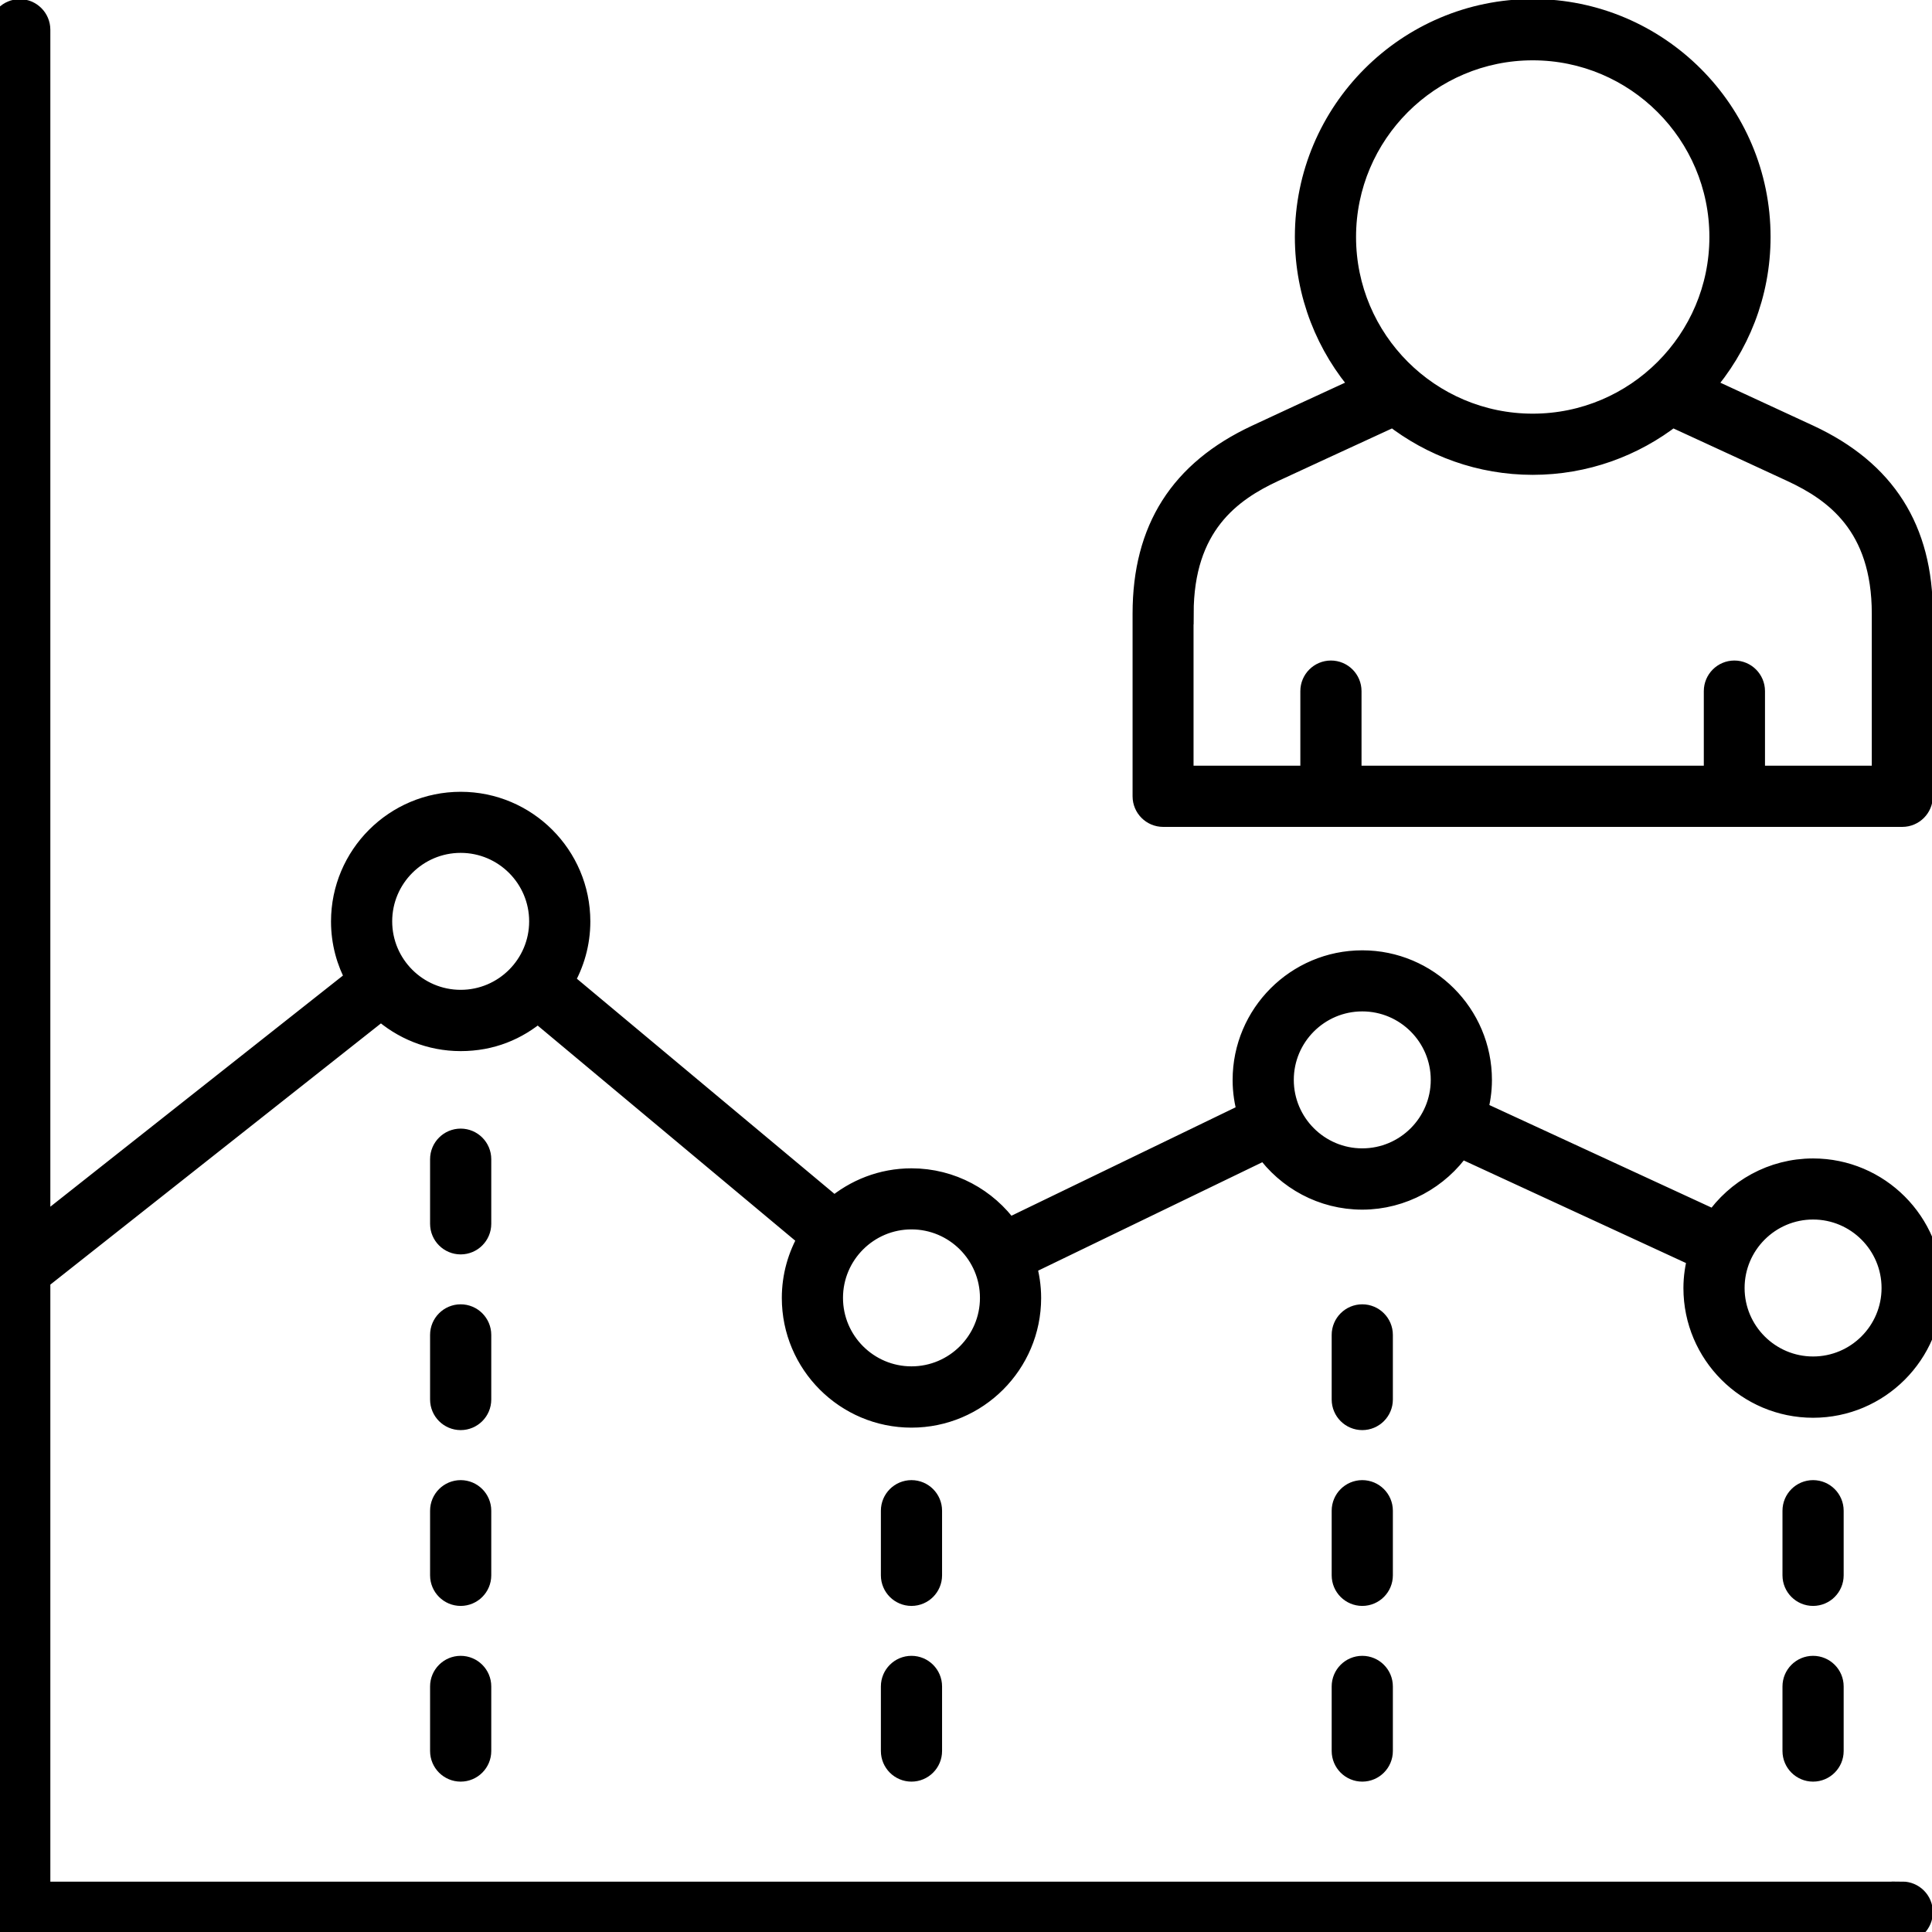<?xml version="1.0" encoding="UTF-8"?>
<svg id="Human_Resources" data-name="Human Resources" xmlns="http://www.w3.org/2000/svg" viewBox="0 0 180 180">
  <defs>
    <style>
      .cls-1 {
        stroke: #000;
        stroke-miterlimit: 10;
        stroke-width: 2px;
      }
    </style>
  </defs>
  <path class="cls-1" d="M108.36,76.04h68.87c1.02,0,1.85-.83,1.85-1.85v-17.02c0-7.86-3.45-13.29-10.55-16.6-1.73-.8-5.63-2.6-9.84-4.55,3.28-3.73,5.27-8.61,5.27-13.95,0-11.66-9.49-21.16-21.16-21.16s-21.16,9.49-21.16,21.16c0,5.34,1.99,10.22,5.27,13.95-4.22,1.94-8.12,3.74-9.84,4.55-7.1,3.31-10.55,8.74-10.55,16.6v17.02c0,1.02.83,1.85,1.85,1.85ZM142.8,4.62c9.63,0,17.46,7.83,17.46,17.46s-7.83,17.46-17.46,17.46-17.46-7.83-17.46-17.46,7.83-17.46,17.46-17.46ZM110.21,57.17c0-8.27,4.5-11.42,8.42-13.25,1.91-.89,6.47-2.99,11.18-5.16,3.59,2.8,8.1,4.48,12.99,4.48s9.4-1.68,12.99-4.48c4.71,2.17,9.27,4.27,11.18,5.16,3.92,1.83,8.42,4.98,8.42,13.25v15.17h-11.95v-7.95c0-1.02-.83-1.85-1.85-1.85s-1.85.83-1.85,1.85v7.95h-33.89v-7.95c0-1.02-.83-1.85-1.85-1.85s-1.85.83-1.85,1.85v7.95h-11.95v-15.17Z"/>
  <path class="cls-1" d="M177.23,176.31H3.69v-57.11l31.82-25.14c1.97,1.78,4.56,2.87,7.41,2.87s5.25-1.01,7.19-2.67l25.25,21.09c-.96,1.64-1.52,3.54-1.52,5.58,0,6.11,4.97,11.08,11.08,11.08s11.08-4.97,11.08-11.08c0-1.07-.16-2.11-.45-3.09l22.35-10.81c2.01,2.82,5.3,4.67,9.02,4.67s7.14-1.92,9.14-4.83l22.18,10.24c-.25.92-.4,1.89-.4,2.9,0,6.11,4.97,11.08,11.08,11.08s11.08-4.97,11.08-11.08-4.97-11.08-11.08-11.08c-3.79,0-7.14,1.92-9.14,4.83l-22.18-10.24c.25-.92.4-1.89.4-2.9,0-6.11-4.97-11.08-11.08-11.08s-11.08,4.97-11.08,11.08c0,1.07.16,2.11.45,3.09l-22.35,10.81c-2.01-2.82-5.3-4.67-9.02-4.67-2.74,0-5.25,1.01-7.19,2.67l-25.25-21.09c.96-1.64,1.52-3.54,1.52-5.58,0-6.11-4.97-11.08-11.08-11.08s-11.08,4.97-11.08,11.08c0,1.93.5,3.74,1.37,5.32L3.69,114.49V2.77c0-1.02-.83-1.85-1.85-1.85S0,1.75,0,2.77v175.38c0,1.02.83,1.85,1.85,1.85h175.38c1.02,0,1.85-.83,1.85-1.85s-.83-1.85-1.85-1.85ZM168.92,112.62c4.07,0,7.38,3.31,7.38,7.38s-3.31,7.38-7.38,7.38-7.38-3.31-7.38-7.38,3.31-7.38,7.38-7.38ZM126.92,93.23c4.07,0,7.38,3.31,7.38,7.38s-3.31,7.38-7.38,7.38-7.38-3.31-7.38-7.38,3.31-7.38,7.38-7.38ZM84.92,113.54c4.07,0,7.38,3.31,7.38,7.38s-3.31,7.38-7.38,7.38-7.38-3.31-7.38-7.38,3.31-7.38,7.38-7.38ZM42.92,78.46c4.07,0,7.38,3.31,7.38,7.38s-3.31,7.38-7.38,7.38-7.38-3.31-7.38-7.38,3.31-7.38,7.38-7.38Z"/>
  <path class="cls-1" d="M44.77,108c0-1.02-.83-1.85-1.85-1.85s-1.85.83-1.85,1.85v6.02c0,1.02.83,1.85,1.85,1.85s1.85-.83,1.85-1.85v-6.02Z"/>
  <path class="cls-1" d="M44.77,124.37c0-1.02-.83-1.85-1.85-1.85s-1.85.83-1.85,1.85v6.02c0,1.02.83,1.85,1.85,1.85s1.85-.83,1.85-1.85v-6.02Z"/>
  <path class="cls-1" d="M44.77,140.75c0-1.02-.83-1.85-1.85-1.85s-1.85.83-1.85,1.85v6.02c0,1.02.83,1.85,1.85,1.85s1.85-.83,1.85-1.85v-6.02Z"/>
  <path class="cls-1" d="M42.92,155.27c-1.02,0-1.85.83-1.85,1.85v6.02c0,1.02.83,1.85,1.85,1.85s1.85-.83,1.85-1.85v-6.02c0-1.02-.83-1.85-1.85-1.85Z"/>
  <path class="cls-1" d="M128.77,124.37c0-1.02-.83-1.85-1.85-1.85s-1.85.83-1.85,1.85v6.02c0,1.02.83,1.85,1.85,1.85s1.85-.83,1.85-1.85v-6.02Z"/>
  <path class="cls-1" d="M128.77,140.75c0-1.02-.83-1.85-1.85-1.85s-1.85.83-1.85,1.85v6.02c0,1.02.83,1.85,1.85,1.85s1.85-.83,1.85-1.85v-6.02Z"/>
  <path class="cls-1" d="M126.92,155.27c-1.02,0-1.85.83-1.85,1.85v6.02c0,1.02.83,1.85,1.85,1.85s1.85-.83,1.85-1.85v-6.02c0-1.02-.83-1.85-1.85-1.85Z"/>
  <path class="cls-1" d="M170.77,140.75c0-1.02-.83-1.85-1.85-1.85s-1.85.83-1.85,1.85v6.02c0,1.02.83,1.85,1.85,1.85s1.85-.83,1.85-1.85v-6.02Z"/>
  <path class="cls-1" d="M168.92,155.27c-1.02,0-1.85.83-1.85,1.85v6.02c0,1.02.83,1.85,1.85,1.85s1.85-.83,1.85-1.85v-6.02c0-1.02-.83-1.85-1.85-1.85Z"/>
  <path class="cls-1" d="M86.77,140.75c0-1.02-.83-1.85-1.85-1.85s-1.85.83-1.85,1.85v6.02c0,1.02.83,1.85,1.85,1.85s1.85-.83,1.85-1.85v-6.02Z"/>
  <path class="cls-1" d="M84.92,155.27c-1.02,0-1.85.83-1.85,1.85v6.02c0,1.02.83,1.85,1.85,1.85s1.85-.83,1.85-1.85v-6.02c0-1.02-.83-1.85-1.85-1.85Z"/>
</svg>